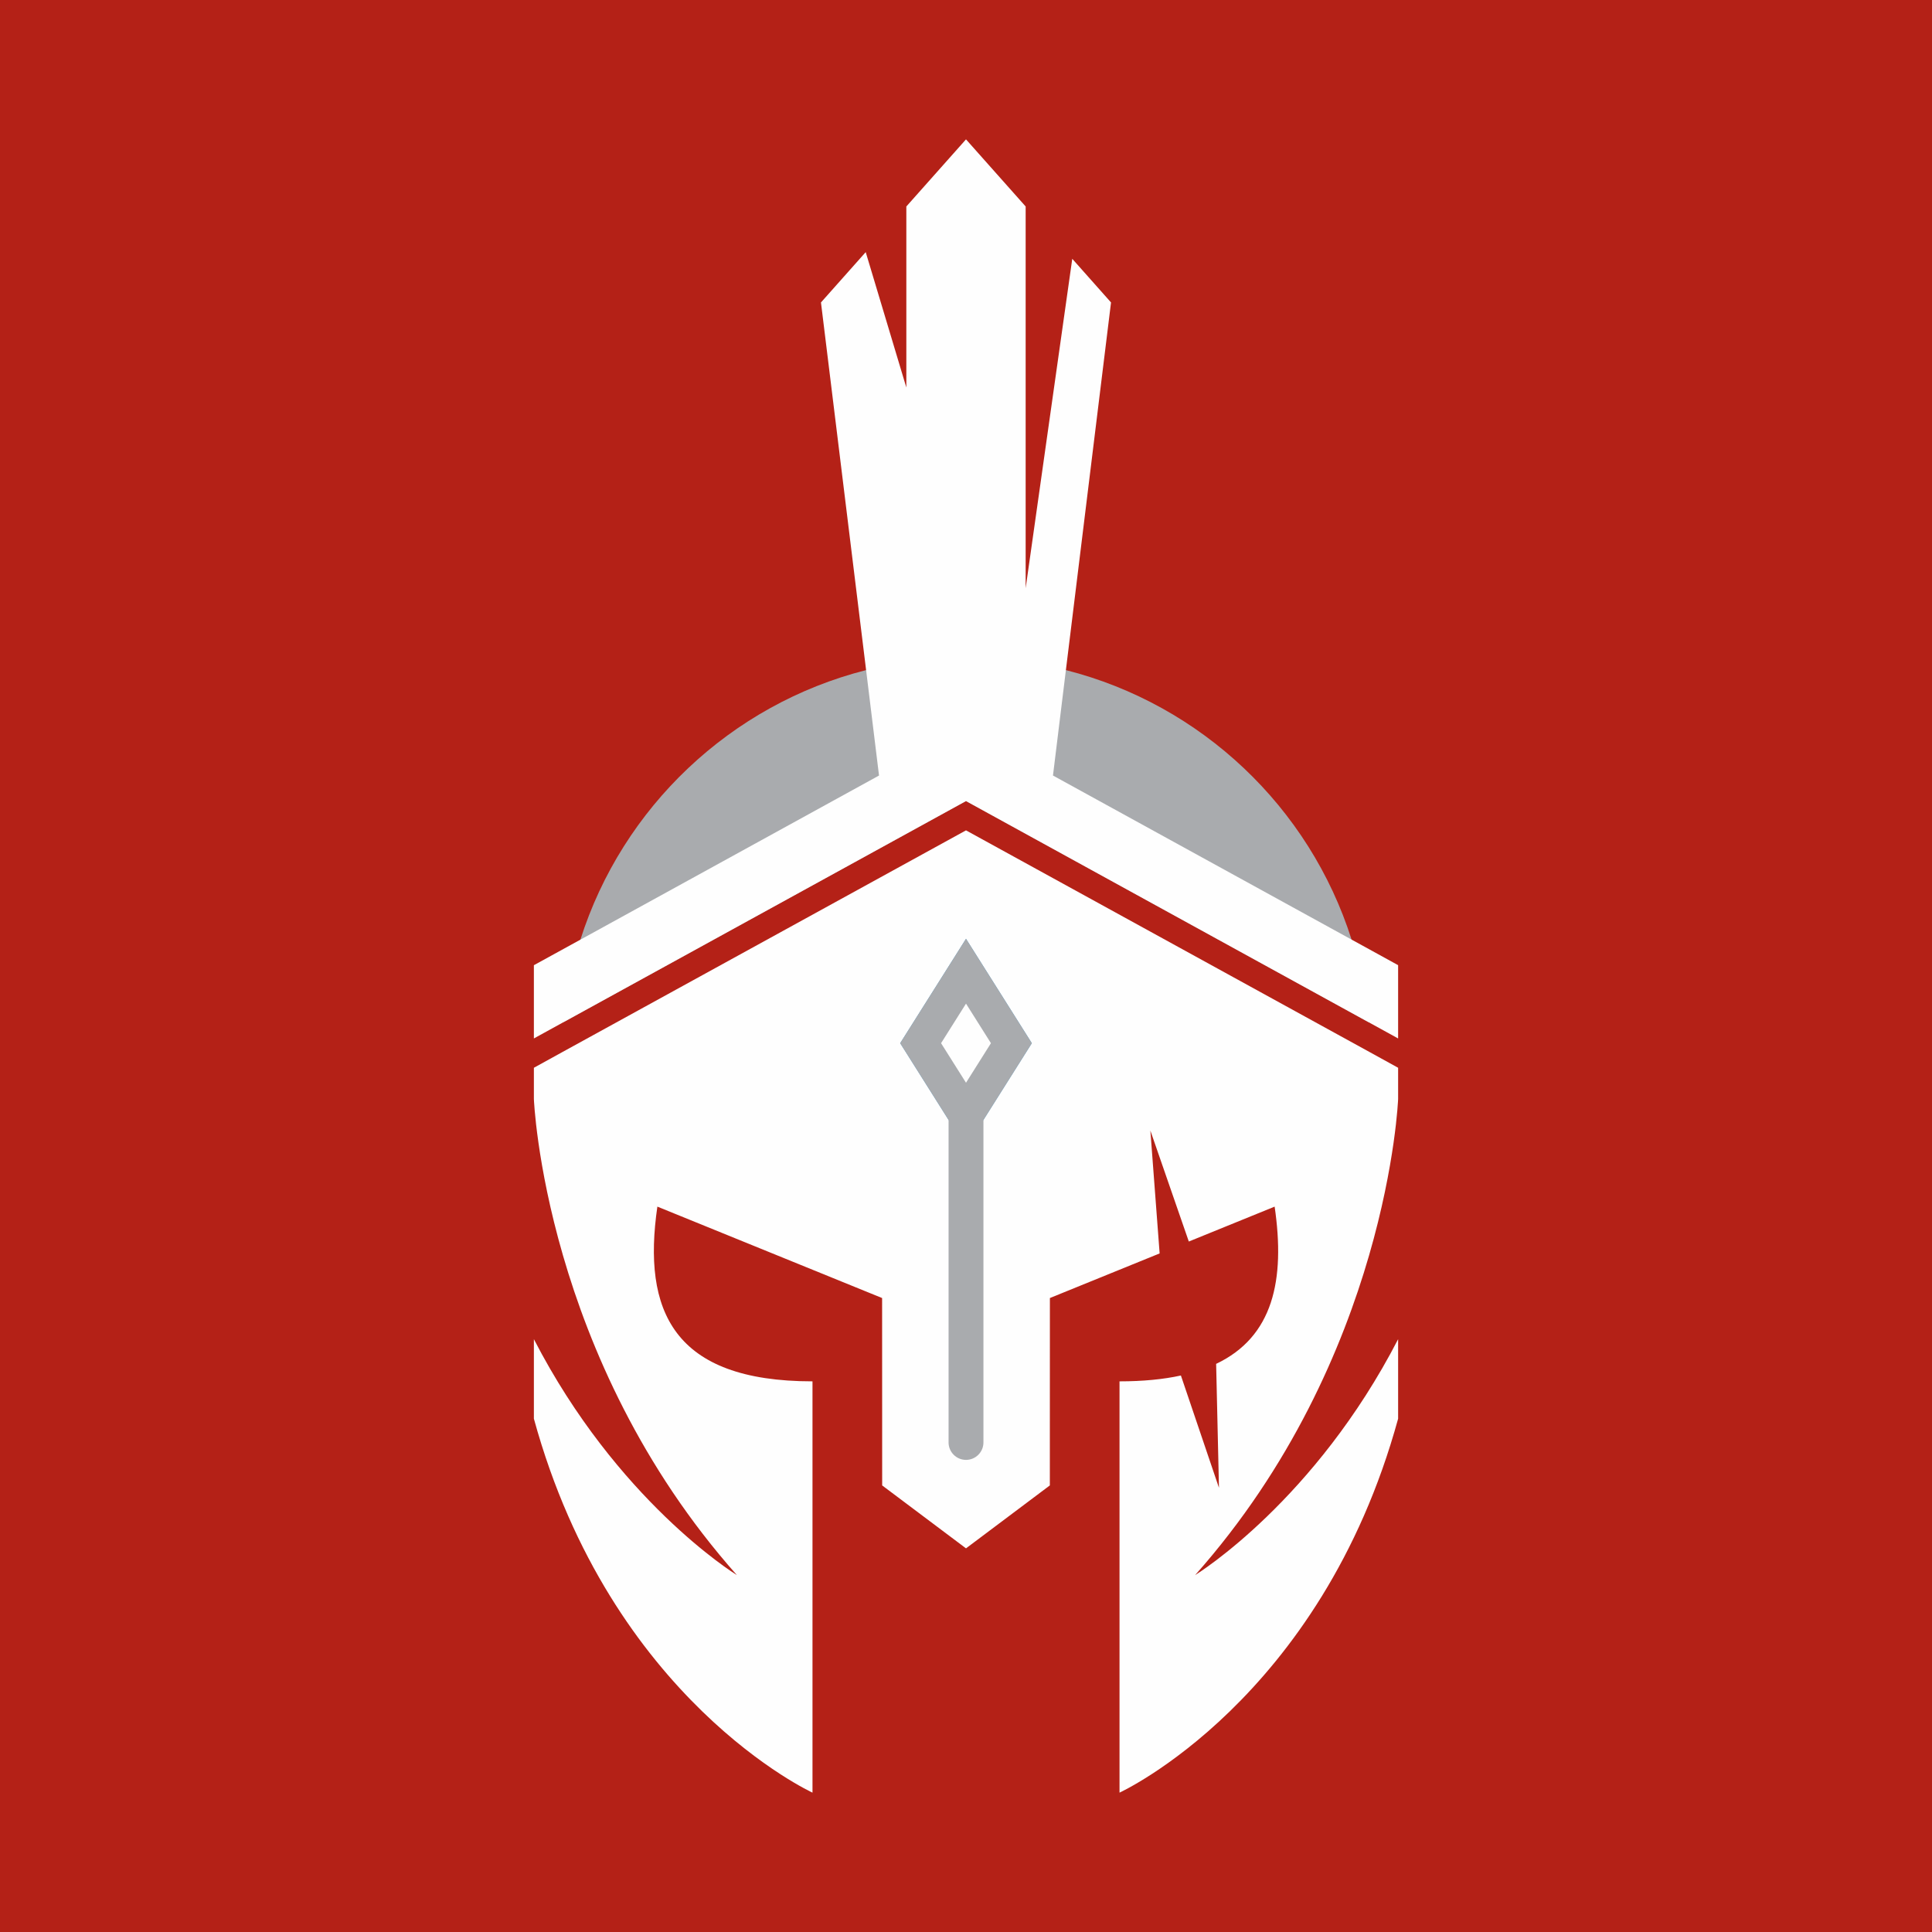 <?xml version="1.0" encoding="UTF-8"?>
<!DOCTYPE svg PUBLIC "-//W3C//DTD SVG 1.1//EN" "http://www.w3.org/Graphics/SVG/1.1/DTD/svg11.dtd">
<!-- Creator: CorelDRAW 2020 (64 Bit) -->
<svg xmlns="http://www.w3.org/2000/svg" xml:space="preserve" width="25.4mm" height="25.4mm" version="1.1" style="shape-rendering:geometricPrecision; text-rendering:geometricPrecision; image-rendering:optimizeQuality; fill-rule:evenodd; clip-rule:evenodd"
viewBox="0 0 2539.98 2539.98"
 xmlns:xlink="http://www.w3.org/1999/xlink"
 xmlns:xodm="http://www.corel.com/coreldraw/odm/2003">
 <rect x="0" y="0" width="2539.98" height="2539.98" fill="#333333" stroke="none"/>
 <defs>
  <style type="text/css">
   <![CDATA[
    .fil0 {fill:#B42117}
    .fil4 {fill:#FEFEFE;fill-rule:nonzero}
    .fil2 {fill:#FEFEFE;fill-rule:nonzero}
    .fil1 {fill:#A9ABAE;fill-rule:nonzero}
    .fil3 {fill:#489BD4;fill-rule:nonzero}
   ]]>
  </style>
 </defs>
 <g id="Camada_x0020_1">
  <rect class="fil0" x="-0.02" y="-0.01" width="2539.99" height="2539.99"/>
  <g id="_2142763870816">
   <path class="fil1" d="M1799.22 1343.86l-520.44 -285.92 -8.79 -4.82 -8.79 4.82 -520.44 285.92c3.71,-37.52 11.24,-73.78 22.31,-108.52 55.19,-173.93 197.43,-309.15 375.59,-354.37 41.99,-10.73 86.03,-16.39 131.33,-16.39 45.3,0 89.33,5.66 131.33,16.39 178.16,45.22 320.4,180.35 375.58,354.29 11.08,34.73 18.61,71.08 22.32,108.6z"/>
   <path class="fil2" d="M1838.09 1403.78l-36.51 -20.12 -531.59 -291.99 -531.59 291.99 -36.51 20.12 0 40.99c0,0 13.09,340.17 266.89,626 -4.73,-2.97 -157.7,-98.54 -266.89,-310.17l0 104.54c101.66,370.43 366.28,491.62 366.28,491.62l0 -540.72c-183.22,0 -223.88,-92.72 -203.93,-229.71 295.45,120.18 295.45,120.18 295.45,120.18l0.09 246.36 110.21 82.73 110.21 -82.73 0.08 -246.36c0,0 0,0 144.27,-58.65l-12.18 -161.51 50.54 145.87c31.78,-12.93 69.05,-28.05 112.83,-45.89 14.11,96.6 -1.95,171.14 -76.91,206.73l3.72 162.94 -50.04 -147.65c-23.14,5.07 -49.94,7.69 -80.7,7.69l0 540.72c0,0 264.62,-121.19 366.28,-491.62l0 -104.54c-109.19,211.63 -262.16,307.2 -266.89,310.17 253.87,-285.83 266.89,-626 266.89,-626l0 -40.99z"/>
   <path class="fil2" d="M1776.9 1235.26l-392.56 -215.68 16.98 -138.61 59.34 -483.34 -50.96 -57.38 -61.28 433.05 0 -501.85 -78.43 -88.23 -78.43 88.23 0 238 -53.41 -177.99 -58.83 66.17 59.34 483.34 16.98 138.61 -392.57 215.76 -61.1 33.55 -0.08 0c0,0 0,38.55 0,96.35l38.87 -21.38 520.44 -285.92 8.79 -4.82 8.79 4.82 520.44 285.92 38.87 21.38 0 -96.35 -61.19 -33.63z"/>
   <polygon class="fil3" points="1356.54,1371.47 1270,1234.22 1183.47,1371.47 1270,1508.71 "/>
   <path class="fil1" d="M1247.08 1472.36l0 424.01c0,12.65 10.26,22.92 22.92,22.92l0 0c12.66,0 22.92,-10.27 22.92,-22.92l0 -424.01 63.61 -100.89 -86.53 -137.25 -86.54 137.25 63.62 100.89z"/>
   <polygon class="fil4" points="1302.78,1371.47 1270,1319.46 1237.21,1371.47 1270,1423.47 "/>
  </g>
 </g>
</svg>
